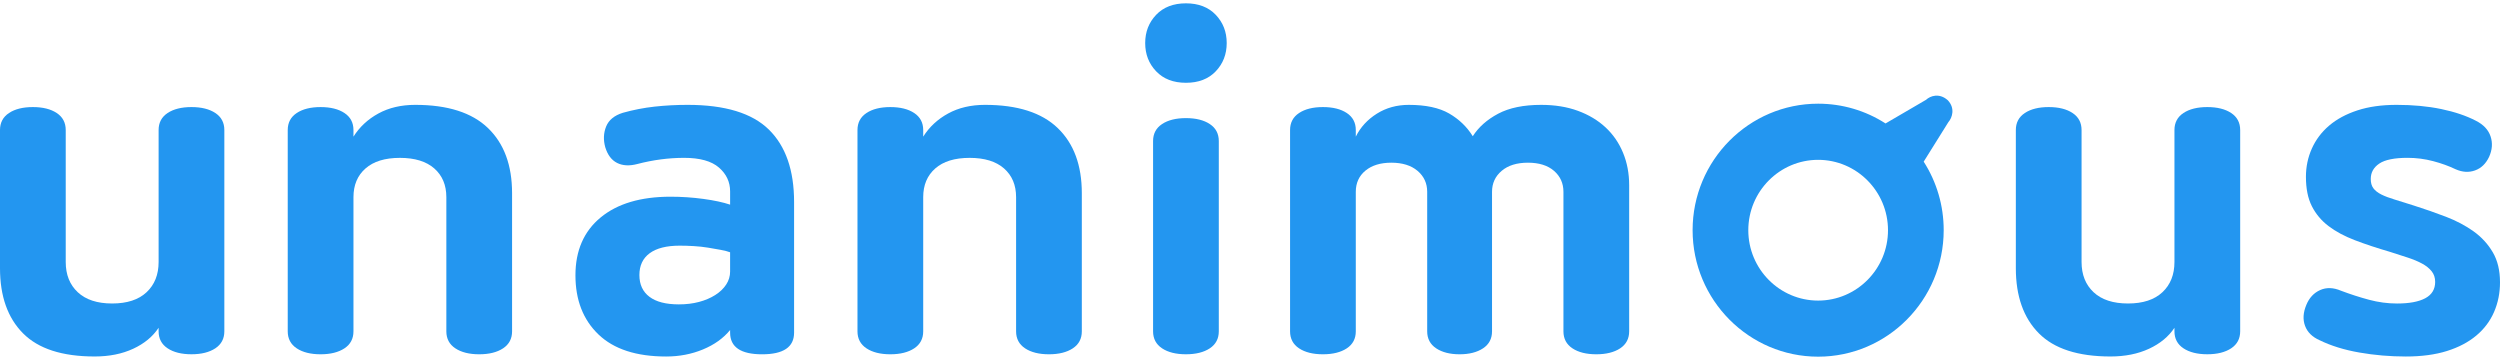 <svg width="375" height="54" viewBox="0 0 375 54" fill="none" xmlns="http://www.w3.org/2000/svg">
<path d="M32.304 16.954C31.405 16.358 30.212 16.061 28.721 16.061C27.231 16.061 26.037 16.358 25.139 16.954C24.24 17.55 23.792 18.4 23.792 19.504V39.301C23.792 41.199 23.188 42.71 21.985 43.836C20.779 44.961 19.061 45.523 16.825 45.523C14.592 45.523 12.871 44.961 11.666 43.836C10.46 42.71 9.859 41.199 9.859 39.301V19.504C9.859 18.4 9.408 17.55 8.512 16.954C7.613 16.358 6.42 16.061 4.929 16.061C3.439 16.061 2.245 16.358 1.347 16.954C0.448 17.55 0 18.4 0 19.504V40.228C0 44.422 1.15 47.677 3.451 49.995C5.751 52.313 9.332 53.472 14.197 53.472C16.387 53.472 18.314 53.086 19.979 52.313C21.645 51.54 22.915 50.492 23.792 49.167V49.696C23.792 50.799 24.24 51.649 25.139 52.245C26.035 52.842 27.231 53.139 28.721 53.139C30.209 53.139 31.405 52.84 32.304 52.245C33.2 51.649 33.651 50.799 33.651 49.696V19.504C33.651 18.4 33.203 17.55 32.304 16.954Z" fill="#2396F0"/>
<path d="M62.286 15.729C60.182 15.729 58.344 16.158 56.764 17.02C55.188 17.88 53.939 19.039 53.019 20.497V19.505C53.019 18.401 52.568 17.552 51.672 16.955C50.773 16.359 49.58 16.062 48.089 16.062C46.599 16.062 45.405 16.359 44.507 16.955C43.608 17.552 43.16 18.401 43.16 19.505V49.699C43.16 50.803 43.608 51.653 44.507 52.249C45.405 52.846 46.599 53.142 48.089 53.142C49.578 53.142 50.773 52.843 51.672 52.249C52.571 51.653 53.019 50.803 53.019 49.699V29.571C53.019 27.763 53.62 26.326 54.826 25.268C56.031 24.209 57.749 23.68 59.985 23.68C62.219 23.68 63.94 24.209 65.145 25.268C66.35 26.328 66.952 27.763 66.952 29.571V49.699C66.952 50.803 67.4 51.653 68.299 52.249C69.197 52.846 70.391 53.142 71.881 53.142C73.37 53.142 74.565 52.843 75.464 52.249C76.363 51.653 76.811 50.803 76.811 49.699V28.975C76.811 24.781 75.605 21.526 73.197 19.208C70.784 16.887 67.148 15.729 62.286 15.729Z" fill="#2396F0"/>
<path d="M103.143 15.729C101.434 15.729 99.781 15.818 98.182 15.994C96.581 16.17 94.995 16.48 93.418 16.921C92.148 17.32 91.314 18.003 90.921 18.974C90.528 19.944 90.482 20.983 90.789 22.086C91.139 23.235 91.731 24.018 92.562 24.438C93.394 24.858 94.403 24.914 95.587 24.605C97.952 23.986 100.296 23.677 102.618 23.677C104.983 23.677 106.725 24.163 107.842 25.133C108.959 26.104 109.517 27.297 109.517 28.709V30.697C108.465 30.344 107.128 30.057 105.508 29.837C103.886 29.617 102.244 29.506 100.579 29.506C96.109 29.506 92.615 30.544 90.097 32.618C87.578 34.695 86.317 37.585 86.317 41.292C86.317 45.001 87.468 47.958 89.768 50.165C92.069 52.372 95.453 53.476 99.922 53.476C101.894 53.476 103.735 53.123 105.443 52.416C107.152 51.708 108.508 50.737 109.517 49.501V49.9C109.517 52.063 111.116 53.145 114.315 53.145C117.512 53.145 119.113 52.063 119.113 49.9V30.3C119.113 25.534 117.852 21.915 115.334 19.442C112.815 16.965 108.75 15.729 103.143 15.729ZM109.517 40.717C109.517 41.429 109.321 42.086 108.925 42.687C108.53 43.288 107.984 43.812 107.281 44.257C106.579 44.701 105.769 45.046 104.849 45.29C103.929 45.536 102.92 45.657 101.825 45.657C99.896 45.657 98.429 45.281 97.422 44.522C96.414 43.767 95.91 42.678 95.91 41.253C95.91 39.828 96.426 38.739 97.454 37.984C98.482 37.228 99.984 36.849 101.957 36.849C102.613 36.849 103.313 36.871 104.061 36.914C104.806 36.958 105.518 37.037 106.196 37.146C106.874 37.257 107.509 37.368 108.101 37.477C108.693 37.588 109.163 37.708 109.515 37.841V40.717H109.517Z" fill="#2396F0"/>
<path d="M147.748 15.729C145.644 15.729 143.806 16.158 142.226 17.02C140.65 17.88 139.401 19.039 138.481 20.497V19.505C138.481 18.401 138.03 17.552 137.134 16.955C136.235 16.359 135.042 16.062 133.551 16.062C132.061 16.062 130.867 16.359 129.969 16.955C129.07 17.552 128.622 18.401 128.622 19.505V49.699C128.622 50.803 129.07 51.653 129.969 52.249C130.867 52.846 132.061 53.142 133.551 53.142C135.039 53.142 136.235 52.843 137.134 52.249C138.033 51.653 138.481 50.803 138.481 49.699V29.571C138.481 27.763 139.082 26.326 140.288 25.268C141.493 24.209 143.211 23.68 145.447 23.68C147.681 23.68 149.401 24.209 150.607 25.268C151.812 26.328 152.414 27.763 152.414 29.571V49.699C152.414 50.803 152.862 51.653 153.76 52.249C154.659 52.846 155.853 53.142 157.343 53.142C158.831 53.142 160.027 52.843 160.926 52.249C161.825 51.653 162.273 50.803 162.273 49.699V28.975C162.273 24.781 161.067 21.526 158.659 19.208C156.246 16.887 152.61 15.729 147.748 15.729Z" fill="#2396F0"/>
<path d="M181.473 18.61C180.574 18.014 179.381 17.717 177.89 17.717C176.4 17.717 175.206 18.014 174.308 18.61C173.409 19.207 172.961 20.056 172.961 21.16V49.698C172.961 50.801 173.409 51.651 174.308 52.248C175.204 52.844 176.4 53.141 177.89 53.141C179.378 53.141 180.574 52.842 181.473 52.248C182.369 51.651 182.82 50.801 182.82 49.698V21.16C182.822 20.056 182.372 19.207 181.473 18.61Z" fill="#2396F0"/>
<path d="M177.893 0.5C176.009 0.5 174.518 1.075 173.423 2.222C172.328 3.371 171.779 4.783 171.779 6.459C171.779 8.137 172.326 9.55 173.423 10.697C174.518 11.846 176.009 12.418 177.893 12.418C179.776 12.418 181.267 11.846 182.362 10.697C183.457 9.55 184.006 8.137 184.006 6.459C184.006 4.781 183.457 3.371 182.362 2.222C181.264 1.075 179.776 0.5 177.893 0.5Z" fill="#2396F0"/>
<path d="M240.831 19.106C239.69 18.046 238.309 17.218 236.689 16.624C235.067 16.027 233.229 15.73 231.168 15.73C228.539 15.73 226.392 16.172 224.729 17.054C223.063 17.937 221.793 19.063 220.916 20.432C220.039 19.019 218.855 17.882 217.367 17.022C215.876 16.163 213.861 15.73 211.321 15.73C209.523 15.73 207.925 16.172 206.523 17.054C205.121 17.937 204.069 19.084 203.369 20.497V19.505C203.369 18.401 202.919 17.551 202.023 16.955C201.124 16.358 199.93 16.061 198.44 16.061C196.949 16.061 195.756 16.358 194.857 16.955C193.959 17.551 193.51 18.401 193.51 19.505V49.699C193.51 50.802 193.959 51.652 194.857 52.249C195.756 52.845 196.949 53.142 198.44 53.142C199.928 53.142 201.124 52.843 202.023 52.249C202.921 51.652 203.369 50.802 203.369 49.699V28.774C203.369 27.451 203.851 26.391 204.814 25.596C205.778 24.802 207.069 24.404 208.692 24.404C210.357 24.404 211.671 24.812 212.634 25.628C213.597 26.446 214.079 27.494 214.079 28.774V49.699C214.079 50.802 214.527 51.652 215.426 52.249C216.322 52.845 217.496 53.142 218.941 53.142C220.386 53.142 221.558 52.843 222.457 52.249C223.356 51.652 223.804 50.802 223.804 49.699V28.774C223.804 27.494 224.285 26.446 225.249 25.628C226.212 24.812 227.525 24.404 229.191 24.404C230.857 24.404 232.158 24.812 233.102 25.628C234.044 26.446 234.516 27.494 234.516 28.774V49.699C234.516 50.802 234.964 51.652 235.863 52.249C236.759 52.845 237.955 53.142 239.445 53.142C240.934 53.142 242.129 52.843 243.028 52.249C243.924 51.652 244.375 50.802 244.375 49.699V27.782C244.375 26.017 244.068 24.394 243.455 22.914C242.846 21.434 241.969 20.164 240.831 19.106Z" fill="#2396F0"/>
<path d="M334.68 16.954C333.781 16.358 332.588 16.061 331.097 16.061C329.607 16.061 328.413 16.358 327.515 16.954C326.616 17.55 326.168 18.4 326.168 19.504V39.301C326.168 41.199 325.564 42.71 324.361 43.836C323.155 44.961 321.437 45.523 319.201 45.523C316.968 45.523 315.247 44.961 314.042 43.836C312.836 42.71 312.235 41.199 312.235 39.301V19.504C312.235 18.4 311.784 17.55 310.888 16.954C309.989 16.358 308.796 16.061 307.305 16.061C305.815 16.061 304.621 16.358 303.723 16.954C302.824 17.55 302.376 18.4 302.376 19.504V40.228C302.376 44.422 303.526 47.677 305.827 49.995C308.127 52.313 311.708 53.472 316.572 53.472C318.763 53.472 320.689 53.086 322.355 52.313C324.021 51.54 325.291 50.492 326.168 49.167V49.696C326.168 50.799 326.616 51.649 327.515 52.245C328.411 52.842 329.607 53.139 331.097 53.139C332.585 53.139 333.781 52.84 334.68 52.245C335.576 51.649 336.027 50.799 336.027 49.696V19.504C336.027 18.4 335.576 17.55 334.68 16.954Z" fill="#2396F0"/>
<path d="M373.919 37.844C373.195 36.607 372.232 35.559 371.027 34.697C369.821 33.838 368.441 33.109 366.886 32.512C365.33 31.916 363.72 31.353 362.054 30.825C360.959 30.472 360.005 30.172 359.195 29.931C358.385 29.69 357.717 29.434 357.192 29.171C356.667 28.905 356.272 28.598 356.008 28.243C355.745 27.891 355.613 27.427 355.613 26.852C355.613 25.882 356.039 25.109 356.895 24.535C357.748 23.962 359.162 23.675 361.134 23.675C362.447 23.675 363.73 23.841 364.978 24.172C366.227 24.503 367.353 24.911 368.362 25.396C369.368 25.838 370.334 25.894 371.254 25.563C372.175 25.232 372.874 24.559 373.358 23.544C373.84 22.485 373.917 21.458 373.588 20.466C373.26 19.474 372.524 18.689 371.386 18.114C369.941 17.363 368.208 16.779 366.195 16.359C364.18 15.939 361.944 15.729 359.493 15.729C357.259 15.729 355.296 16.004 353.612 16.557C351.925 17.11 350.511 17.87 349.372 18.841C348.232 19.812 347.369 20.961 346.777 22.284C346.185 23.607 345.89 25.022 345.89 26.522C345.89 28.287 346.185 29.755 346.777 30.926C347.369 32.097 348.201 33.089 349.274 33.906C350.348 34.724 351.661 35.429 353.216 36.026C354.772 36.622 356.535 37.206 358.508 37.781C359.471 38.09 360.358 38.377 361.17 38.641C361.98 38.906 362.692 39.203 363.305 39.534C363.919 39.865 364.401 40.251 364.75 40.693C365.1 41.135 365.275 41.663 365.275 42.282C365.275 43.385 364.782 44.201 363.797 44.733C362.812 45.261 361.398 45.527 359.557 45.527C358.155 45.527 356.753 45.339 355.352 44.964C353.95 44.59 352.548 44.136 351.146 43.607C350.005 43.122 348.965 43.088 348.023 43.508C347.081 43.928 346.391 44.667 345.953 45.727C345.471 46.877 345.404 47.925 345.756 48.873C346.106 49.822 346.83 50.539 347.925 51.025C349.634 51.863 351.627 52.481 353.904 52.879C356.181 53.278 358.505 53.476 360.871 53.476C363.236 53.476 365.294 53.2 367.049 52.648C368.8 52.097 370.269 51.324 371.451 50.33C372.635 49.337 373.521 48.156 374.113 46.787C374.705 45.418 375 43.941 375 42.352C375.002 40.582 374.643 39.08 373.919 37.844Z" fill="#2396F0"/>
<path d="M292.138 15.01C290.887 13.916 289.555 14.37 288.903 14.973L282.831 18.518C279.811 16.577 276.324 15.553 272.722 15.553C262.339 15.553 253.891 24.064 253.891 34.527C253.891 44.989 262.339 53.501 272.722 53.501C283.106 53.501 291.554 44.989 291.554 34.527C291.554 30.857 290.518 27.314 288.553 24.248L292.244 18.339C292.841 17.649 293.296 16.256 292.196 15.063L292.138 15.01ZM272.722 45.088C266.945 45.088 262.245 40.353 262.245 34.532C262.245 28.71 266.945 23.975 272.722 23.975C278.5 23.975 283.2 28.71 283.2 34.532C283.2 40.353 278.5 45.088 272.722 45.088Z" fill="#2396F0"/>
</svg>

